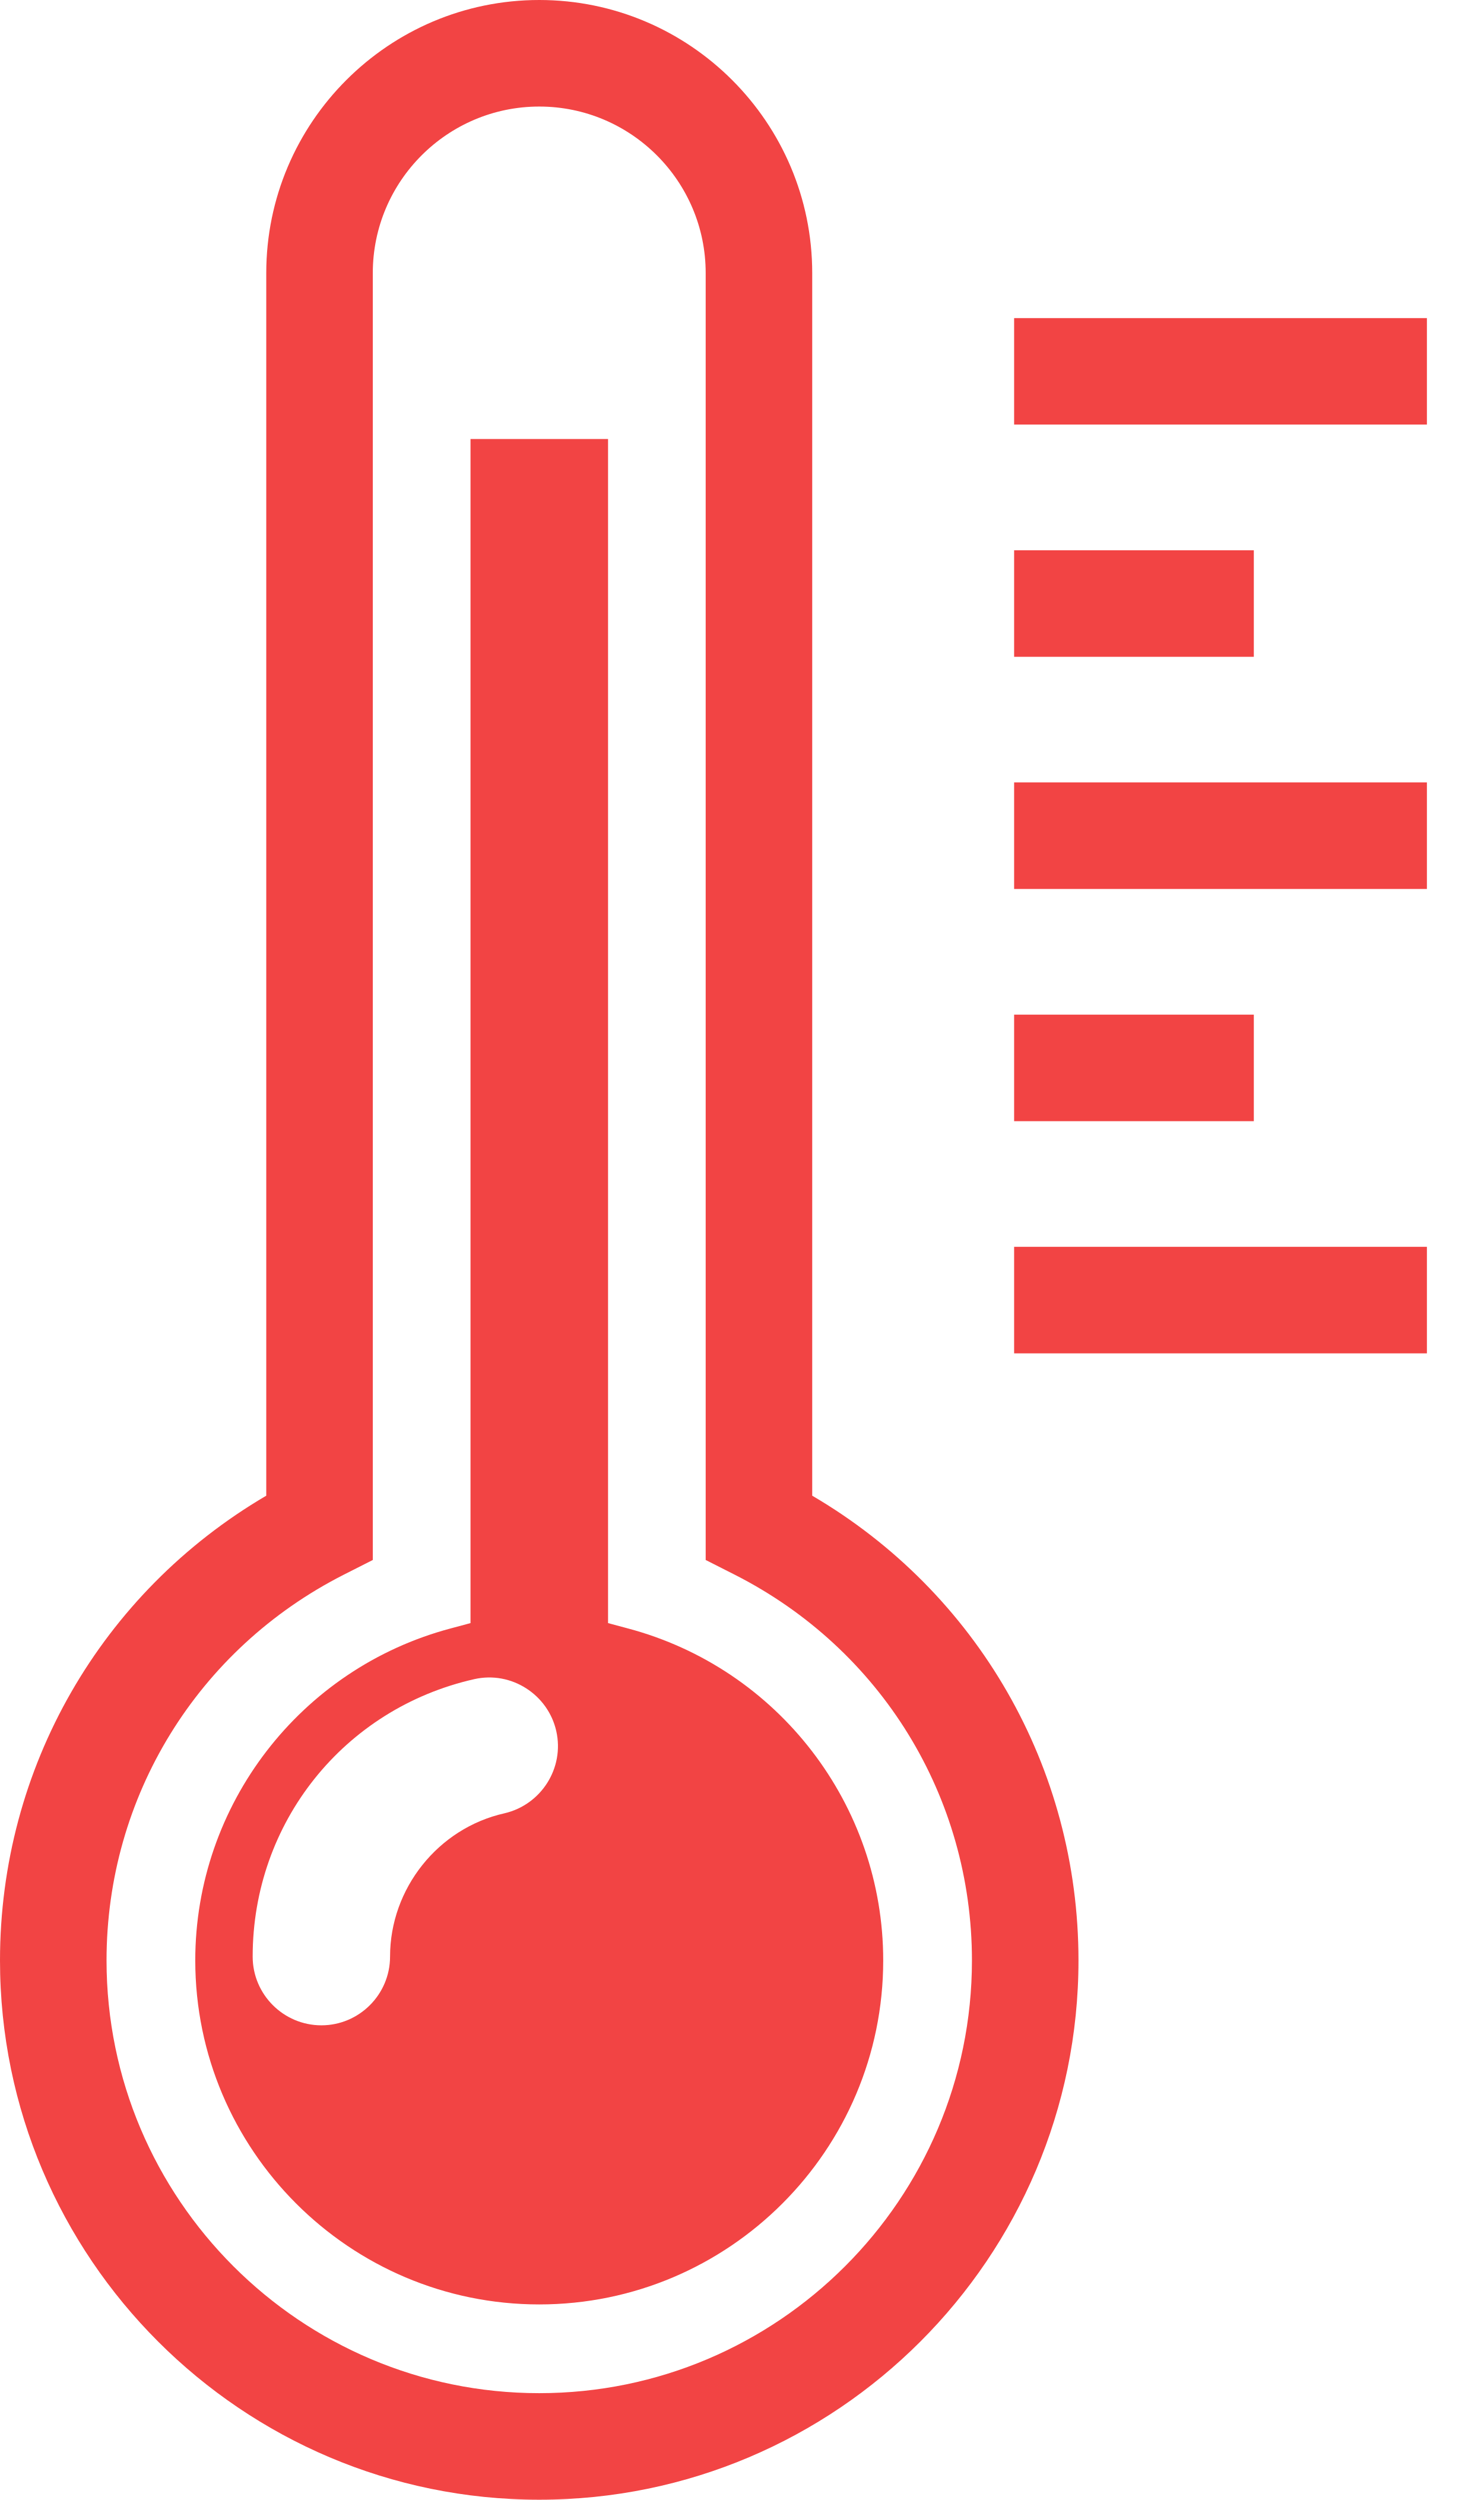 <?xml version="1.0" encoding="UTF-8"?>
<svg width="19px" height="32px" viewBox="0 0 19 32" version="1.1" xmlns="http://www.w3.org/2000/svg" xmlns:xlink="http://www.w3.org/1999/xlink">
    <!-- Generator: Sketch 41.2 (35397) - http://www.bohemiancoding.com/sketch -->
    <title>engine_coolant</title>
    <desc>Created with Sketch.</desc>
    <defs></defs>
    <g id="Page-1" stroke="none" stroke-width="1" fill="none" fill-rule="evenodd">
        <g id="vehicle_diagnostic-copy-8" transform="translate(-1006, -350)" fill="#F24444">
            <g id="Group-35" transform="translate(945, 350)">
                <path d="M79.269,4.072 L79.269,5.435 L73.984,5.435 L73.984,4.072 L79.269,4.072 Z M77.053,7.044 L73.984,7.044 L73.984,8.408 L77.053,8.408 L77.053,7.044 Z M73.984,11.38 L79.269,11.38 L79.269,10.016 L73.984,10.016 L73.984,11.38 Z M77.053,12.989 L73.984,12.989 L73.984,14.353 L77.053,14.353 L77.053,12.989 Z M73.984,17.325 L79.269,17.325 L79.269,15.961 L73.984,15.961 L73.984,17.325 Z M74.808,25.096 C74.808,28.903 71.711,32 67.904,32 C64.097,32 61,28.903 61,25.096 C61,22.629 62.296,20.387 64.409,19.147 L64.409,3.495 C64.409,1.568 65.977,0 67.904,0 C69.831,0 71.399,1.568 71.399,3.495 L71.399,19.147 C73.513,20.386 74.808,22.628 74.808,25.096 Z M73.444,25.096 C73.444,23.003 72.281,21.11 70.408,20.159 L70.035,19.97 L70.035,3.495 C70.035,2.32 69.079,1.364 67.904,1.364 C66.729,1.364 65.773,2.32 65.773,3.495 L65.773,19.97 L65.4,20.159 C63.527,21.111 62.364,23.003 62.364,25.096 C62.364,28.151 64.849,30.636 67.904,30.636 C70.959,30.636 73.444,28.151 73.444,25.096 Z M72.308,25.096 C72.308,27.524 70.333,29.5 67.904,29.5 C65.476,29.5 63.5,27.524 63.5,25.096 C63.5,23.106 64.845,21.358 66.771,20.846 L67.024,20.778 L67.024,5.62 L68.785,5.62 L68.785,20.778 L69.038,20.846 C70.964,21.358 72.308,23.106 72.308,25.096 Z M68.122,22.16 C68.017,21.694 67.548,21.387 67.07,21.496 C65.401,21.874 64.235,23.334 64.235,25.047 C64.235,25.532 64.63,25.927 65.115,25.927 C65.599,25.927 65.994,25.532 65.994,25.047 C65.994,24.176 66.609,23.404 67.458,23.213 C67.93,23.104 68.229,22.632 68.122,22.16 Z" id="engine_coolant"></path>
            </g>
        </g>
    </g>
</svg>